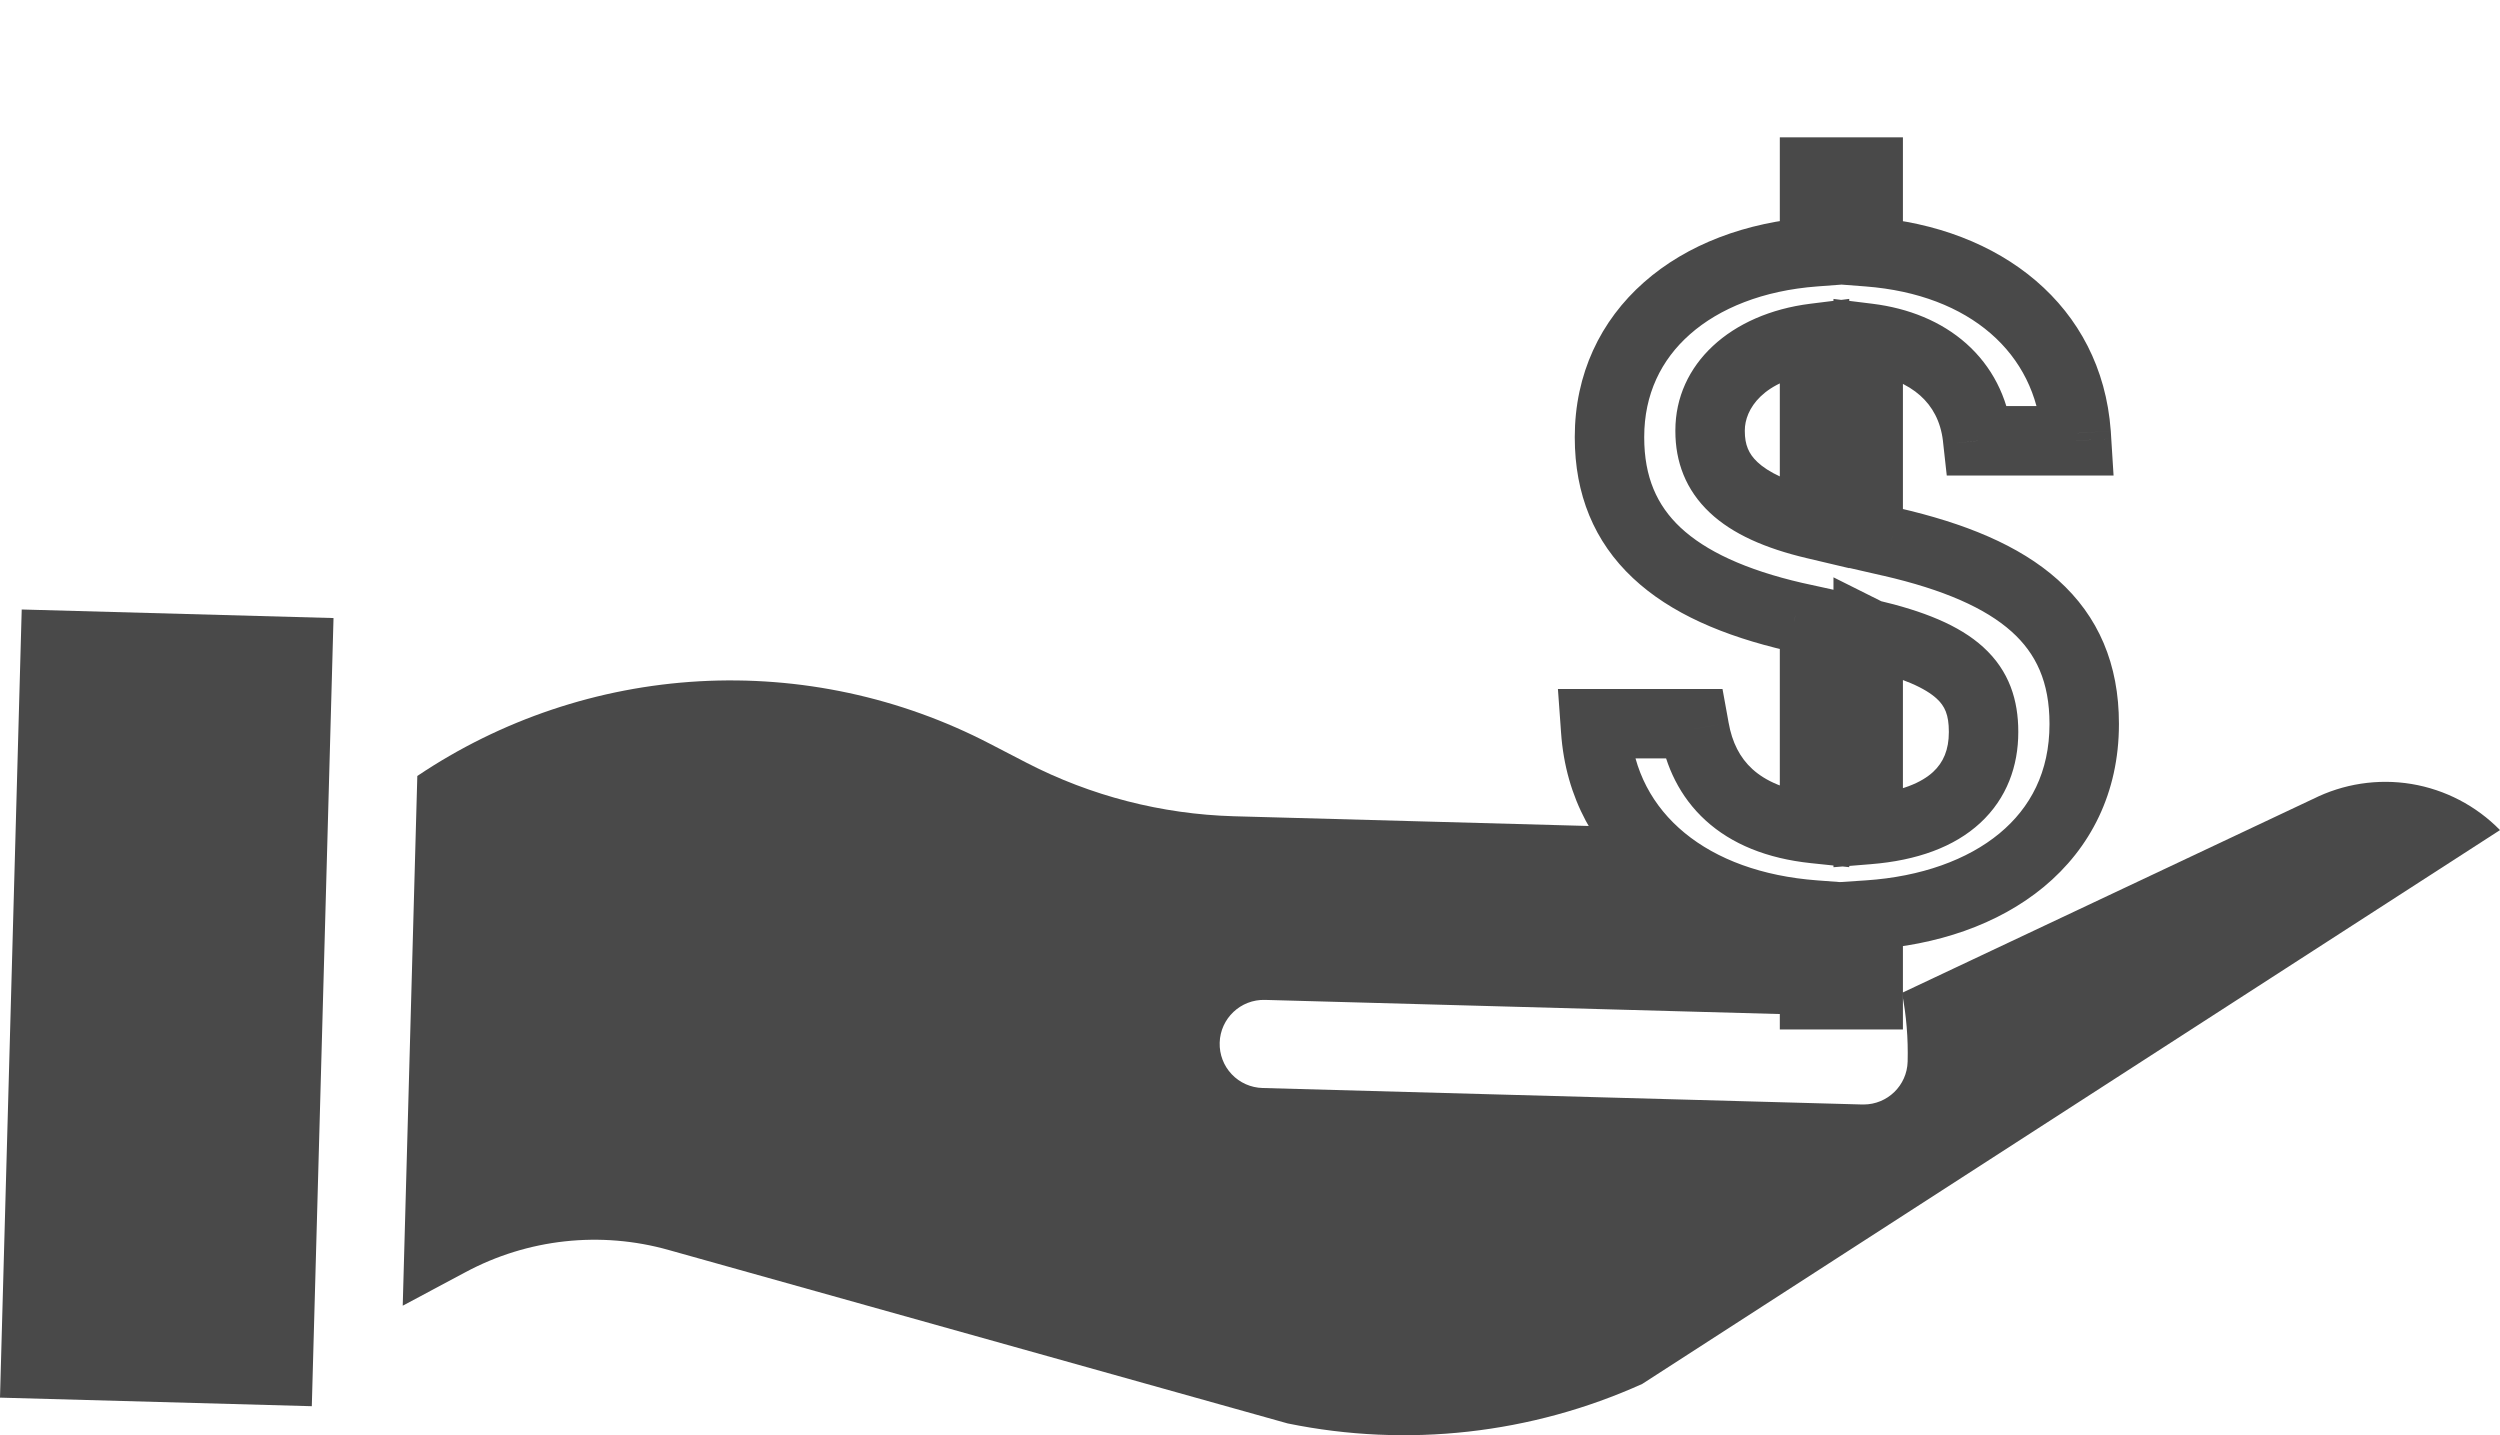 <svg width="54" height="31" viewBox="0 0 54 31" fill="none" xmlns="http://www.w3.org/2000/svg">
<path d="M49.955 17.261C49.948 17.265 49.94 17.268 49.933 17.271L41.083 21.446C41.178 21.935 41.218 22.433 41.205 22.932C41.191 23.447 40.769 23.857 40.253 23.857H40.225L27.272 23.501C27.019 23.494 26.779 23.388 26.605 23.204C26.431 23.021 26.338 22.776 26.345 22.523C26.359 21.998 26.798 21.583 27.325 21.598L39.233 21.925H39.233C39.042 20.807 38.469 19.79 37.611 19.046C36.753 18.303 35.663 17.879 34.528 17.847L26.648 17.631C25.091 17.586 23.565 17.193 22.182 16.48L21.381 16.065C19.447 15.06 17.278 14.594 15.101 14.716C12.925 14.839 10.822 15.545 9.014 16.761L8.699 28.203L10.053 27.48C11.399 26.757 12.973 26.585 14.444 27L27.817 30.747H27.818C30.395 31.274 33.074 30.975 35.472 29.893L54 17.93C53.485 17.404 52.815 17.055 52.088 16.934C51.361 16.814 50.613 16.929 49.956 17.261L49.955 17.261Z" fill="#494949"/>
<path d="M0 30.189L0.469 13.165L7.204 13.35L6.735 30.374L0 30.189Z" fill="#494949"/>
<path d="M39.194 21.487H38.444V22.237H39.194V21.487ZM40.353 21.487V22.237H41.103V21.487H40.353ZM40.353 19.764L40.303 19.016L39.603 19.062V19.764H40.353ZM40.845 11.705L41.014 10.974L41.013 10.973L40.845 11.705ZM40.353 11.592H39.603V12.189L40.185 12.323L40.353 11.592ZM40.353 7.306L40.445 6.561L39.603 6.457V7.306H40.353ZM42.711 9.428L43.457 9.345L43.456 9.338L42.711 9.428ZM42.722 9.521L41.976 9.603L42.05 10.271H42.722V9.521ZM44.855 9.521V10.271H45.653L45.603 9.474L44.855 9.521ZM44.844 9.356L45.593 9.31L45.592 9.302L44.844 9.356ZM40.353 5.439H39.603V6.134L40.295 6.187L40.353 5.439ZM40.353 3.717H41.103V2.967H40.353V3.717ZM39.194 3.717V2.967H38.444V3.717H39.194ZM39.194 5.439L39.251 6.187L39.944 6.135V5.439H39.194ZM38.774 13.325L38.605 14.056L38.613 14.057L38.774 13.325ZM39.194 13.417H39.944V12.814L39.355 12.684L39.194 13.417ZM39.194 17.898L39.116 18.644L39.944 18.731V17.898H39.194ZM36.6 15.745L37.339 15.614L37.338 15.611L36.6 15.745ZM36.58 15.632L37.318 15.498L37.206 14.882H36.58V15.632ZM34.457 15.632V14.882H33.651L33.709 15.685L34.457 15.632ZM34.467 15.775L35.215 15.723L35.215 15.722L34.467 15.775ZM39.194 19.764H39.944V19.068L39.25 19.016L39.194 19.764ZM39.194 7.306H39.944V6.456L39.101 6.561L39.194 7.306ZM39.194 11.325L39.022 12.055L39.944 12.273V11.325H39.194ZM40.373 13.694L40.038 14.365L40.117 14.404L40.203 14.424L40.373 13.694ZM40.353 17.919H39.603V18.732L40.413 18.666L40.353 17.919ZM40.353 13.684L40.688 13.013L39.603 12.47V13.684H40.353ZM39.194 22.237H40.353V20.737H39.194V22.237ZM41.103 21.487V19.764H39.603V21.487H41.103ZM40.403 20.512C41.825 20.418 43.154 19.977 44.145 19.158C45.153 18.323 45.769 17.126 45.769 15.642H44.269C44.269 16.671 43.859 17.447 43.188 18.002C42.499 18.572 41.496 18.936 40.303 19.016L40.403 20.512ZM45.769 15.642V15.632H44.269V15.642H45.769ZM45.769 15.632C45.769 14.348 45.329 13.312 44.451 12.525C43.609 11.77 42.421 11.298 41.014 10.974L40.677 12.435C41.987 12.737 42.885 13.136 43.45 13.642C43.98 14.117 44.269 14.732 44.269 15.632H45.769ZM41.013 10.973L40.521 10.861L40.185 12.323L40.678 12.436L41.013 10.973ZM41.103 11.592V7.306H39.603V11.592H41.103ZM40.261 8.05C40.803 8.117 41.205 8.302 41.476 8.543C41.74 8.778 41.916 9.098 41.967 9.518L43.456 9.338C43.363 8.569 43.021 7.91 42.473 7.422C41.931 6.94 41.226 6.658 40.445 6.561L40.261 8.05ZM41.966 9.511L41.976 9.603L43.467 9.438L43.457 9.345L41.966 9.511ZM42.722 10.271H44.855V8.771H42.722V10.271ZM45.603 9.474L45.593 9.31L44.096 9.403L44.106 9.567L45.603 9.474ZM45.592 9.302C45.394 6.6 43.207 4.907 40.41 4.692L40.295 6.187C42.564 6.362 43.966 7.643 44.096 9.411L45.592 9.302ZM41.103 5.439V3.717H39.603V5.439H41.103ZM40.353 2.967H39.194V4.467H40.353V2.967ZM38.444 3.717V5.439H39.944V3.717H38.444ZM39.138 4.692C37.714 4.799 36.44 5.276 35.511 6.096C34.569 6.926 34.015 8.081 34.015 9.438H35.515C35.515 8.52 35.878 7.772 36.503 7.221C37.139 6.659 38.081 6.275 39.251 6.187L39.138 4.692ZM34.015 9.438V9.449H35.515V9.438H34.015ZM34.015 9.449C34.015 10.678 34.433 11.7 35.272 12.487C36.083 13.249 37.231 13.739 38.605 14.056L38.942 12.594C37.692 12.306 36.836 11.898 36.298 11.394C35.788 10.915 35.515 10.301 35.515 9.449H34.015ZM38.613 14.057L39.033 14.15L39.355 12.684L38.935 12.592L38.613 14.057ZM38.444 13.417V17.898H39.944V13.417H38.444ZM39.273 17.152C38.562 17.078 38.125 16.861 37.852 16.613C37.581 16.366 37.413 16.033 37.339 15.614L35.862 15.876C35.982 16.553 36.28 17.21 36.842 17.722C37.403 18.233 38.166 18.544 39.116 18.644L39.273 17.152ZM37.338 15.611L37.318 15.498L35.842 15.766L35.862 15.879L37.338 15.611ZM36.58 14.882H34.457V16.382H36.58V14.882ZM33.709 15.685L33.719 15.829L35.215 15.722L35.205 15.578L33.709 15.685ZM33.719 15.828C33.918 18.666 36.308 20.3 39.138 20.512L39.25 19.016C36.872 18.838 35.344 17.56 35.215 15.723L33.719 15.828ZM38.444 19.764V21.487H39.944V19.764H38.444ZM37.688 9.315V9.295H36.188V9.315H37.688ZM37.688 9.295C37.688 8.856 38.059 8.203 39.287 8.05L39.101 6.561C37.377 6.777 36.188 7.868 36.188 9.295H37.688ZM38.444 7.306V11.325H39.944V7.306H38.444ZM39.367 10.595C38.6 10.414 38.182 10.189 37.961 9.981C37.77 9.802 37.688 9.603 37.688 9.315H36.188C36.188 9.971 36.409 10.582 36.934 11.075C37.428 11.539 38.138 11.846 39.022 12.055L39.367 10.595ZM40.203 14.424C41.133 14.642 41.596 14.876 41.828 15.086C42.01 15.251 42.095 15.441 42.095 15.806H43.595C43.595 15.135 43.408 14.495 42.836 13.976C42.314 13.502 41.542 13.197 40.544 12.964L40.203 14.424ZM42.095 15.806V15.816H43.595V15.806H42.095ZM42.095 15.816C42.095 16.192 41.978 16.468 41.755 16.674C41.518 16.893 41.077 17.108 40.292 17.171L40.413 18.666C41.404 18.586 42.208 18.297 42.773 17.776C43.352 17.241 43.595 16.538 43.595 15.816H42.095ZM41.103 17.919V13.684H39.603V17.919H41.103ZM40.018 14.354L40.038 14.365L40.709 13.023L40.688 13.013L40.018 14.354Z" fill="#494949"/>
</svg>

